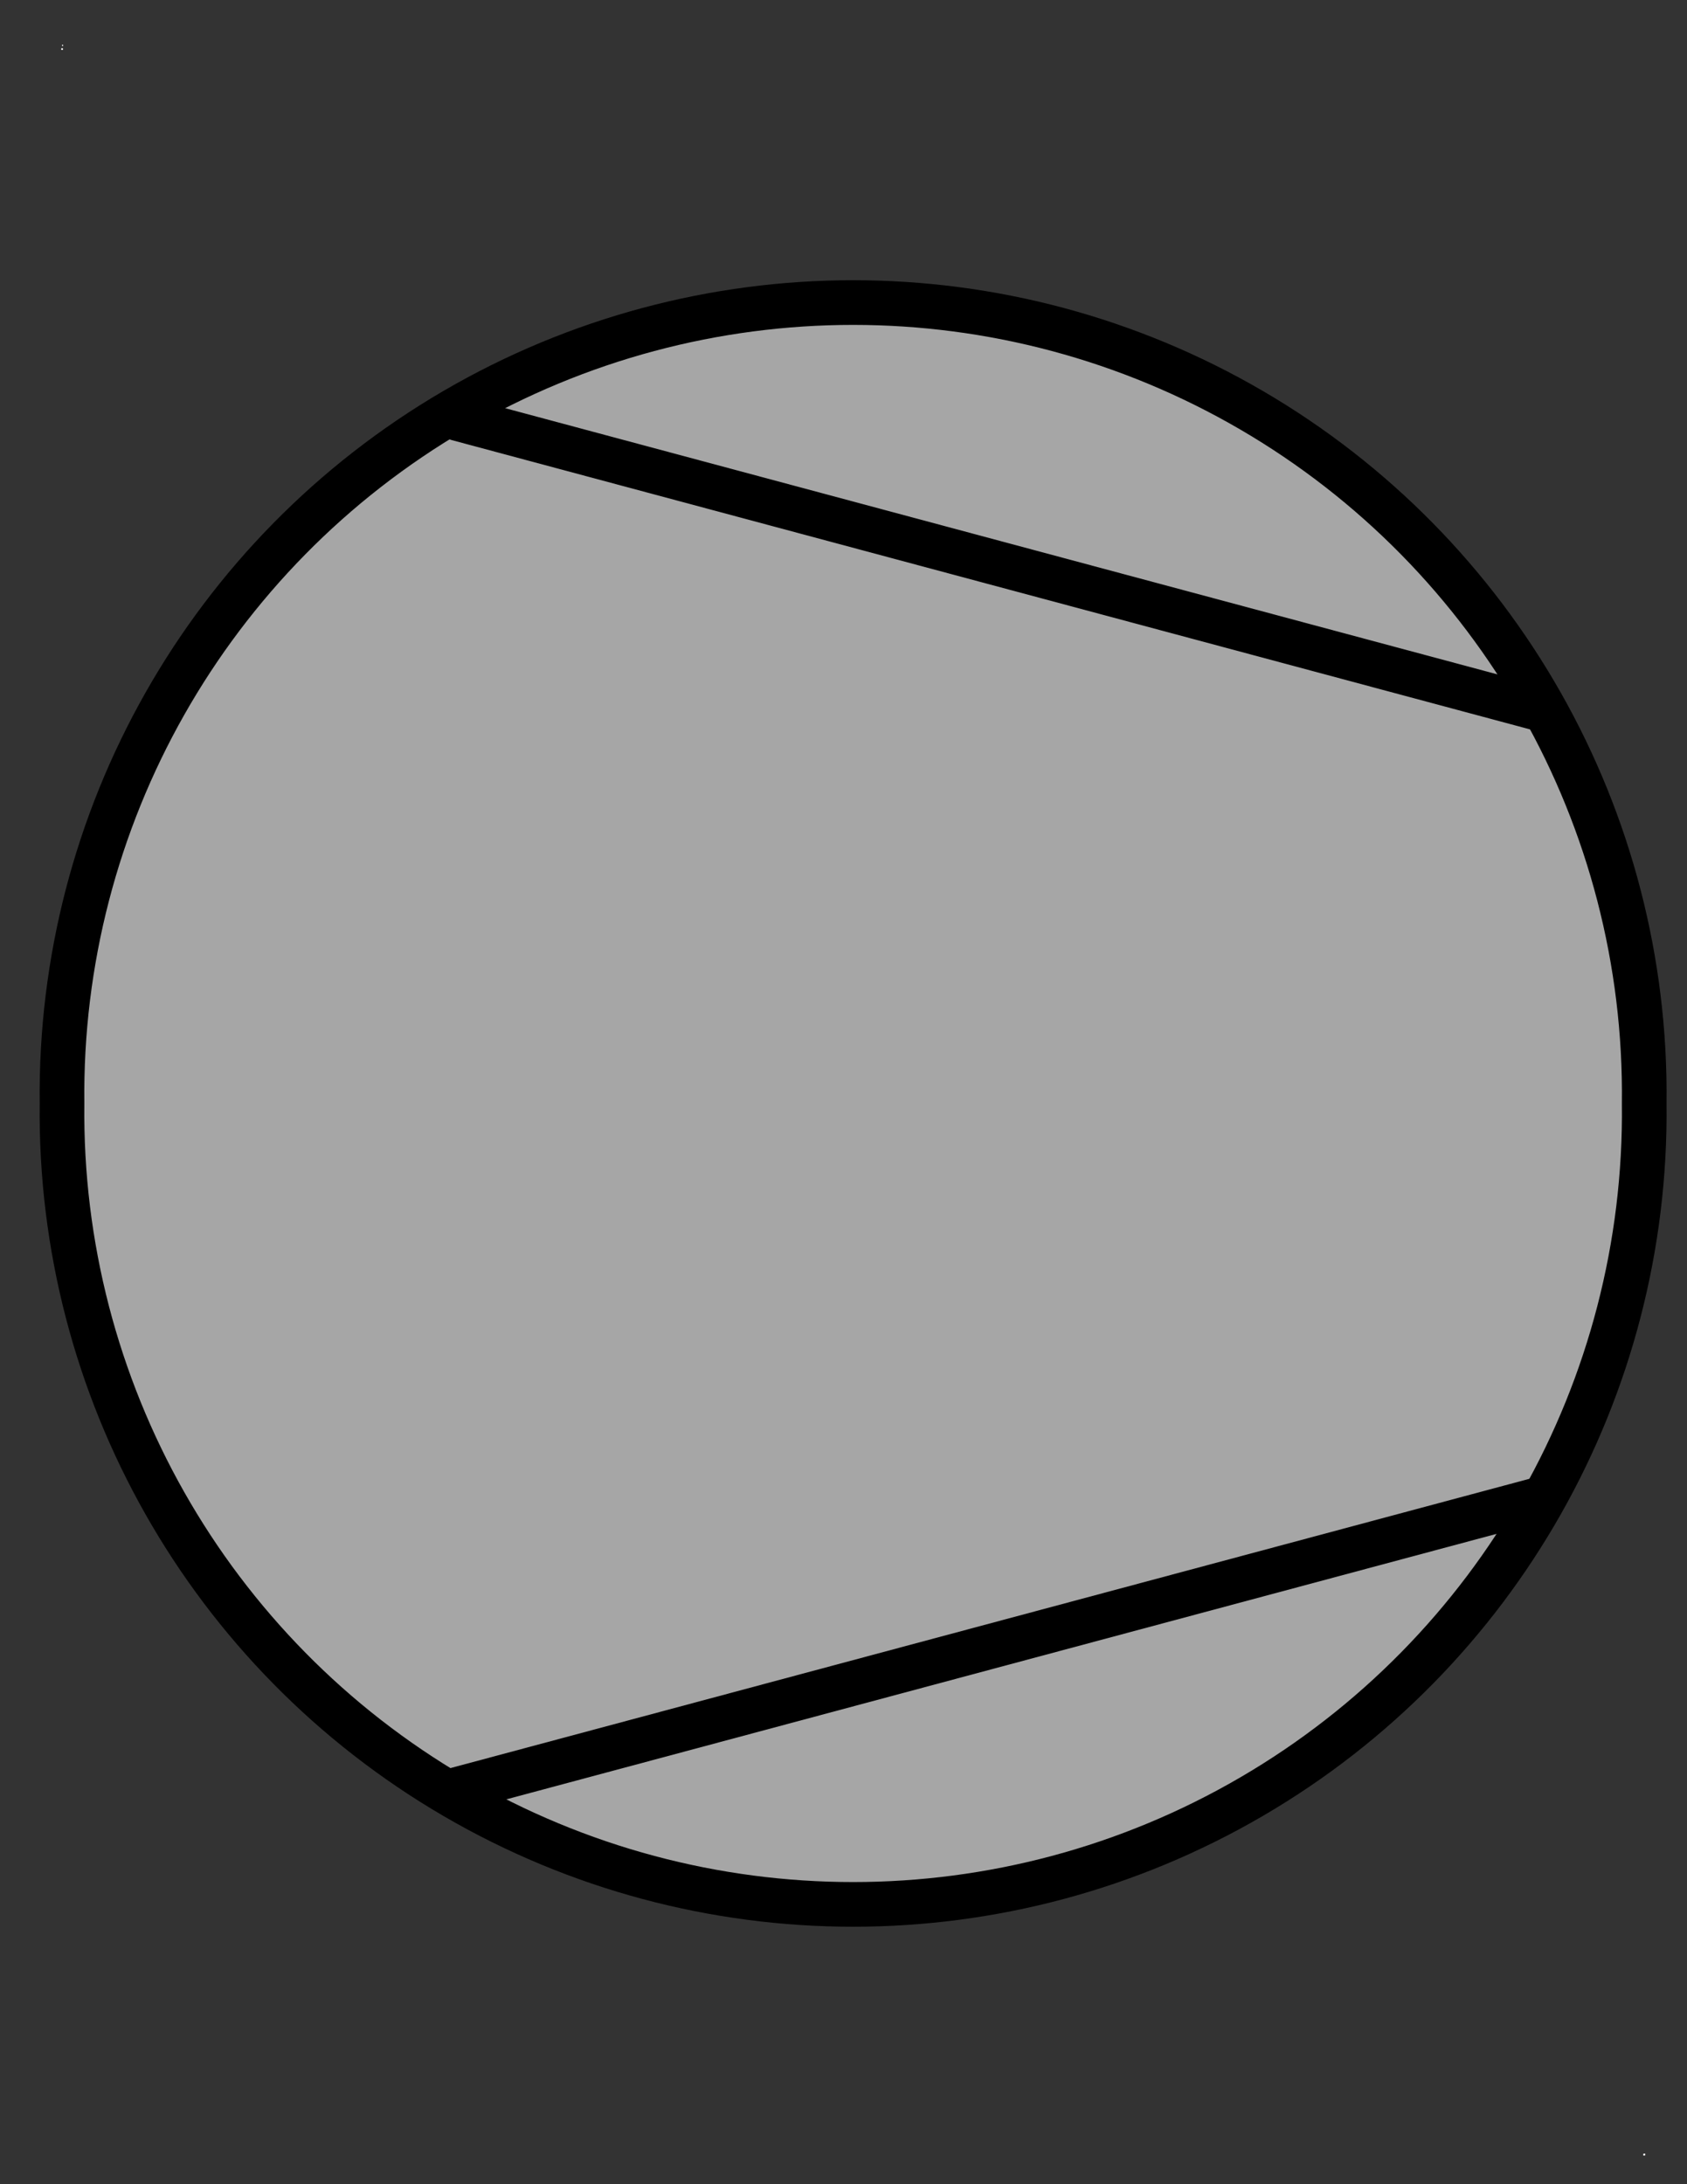 <?xml version="1.0" encoding="UTF-8"?>
<!--
/*******************************************************************************
* Copyright (c) 2010-2014 ITER Organization.
* All rights reserved. This program and the accompanying materials
* are made available under the terms of the Eclipse Public License v1.0
* which accompanies this distribution, and is available at
* http://www.eclipse.org/legal/epl-v10.html
******************************************************************************/
-->
<svg xmlns="http://www.w3.org/2000/svg" xmlns:xlink="http://www.w3.org/1999/xlink" width="51pt" height="66pt" viewBox="0 0 51 66" version="1.1">
<rect x="0" y="0" width="51" height="66" fill="#333333" stroke="none"/>
<g id="surface1">
<path style=" stroke:none;fill-rule:evenodd;fill:rgb(100%,100%,100%);fill-opacity:1;" d="M 1.875 1.352 L 1.906 1.352 L 1.906 1.391 L 1.875 1.391 Z "/>
<path style=" stroke:none;fill-rule:evenodd;fill:rgb(100%,100%,100%);fill-opacity:1;" d="M 49.68 65.09 L 49.711 65.09 L 49.711 65.129 L 49.68 65.129 Z "/>
<path style=" stroke:none;fill-rule:evenodd;fill:rgb(100%,100%,100%);fill-opacity:1;" d="M 1.852 1.457 L 1.902 1.457 L 1.902 1.508 L 1.852 1.508 Z "/>
<path style=" stroke:none;fill-rule:evenodd;fill:rgb(100%,100%,100%);fill-opacity:1;" d="M 49.684 65.078 L 49.738 65.078 L 49.738 65.129 L 49.684 65.129 Z "/>
<path style="fill-rule:evenodd;fill:rgb(65.098%,65.098%,65.098%);fill-opacity:1;stroke-width:0.72;stroke-linecap:round;stroke-linejoin:round;stroke:rgb(0%,0%,0%);stroke-opacity:1;stroke-miterlimit:3;" d="M 26.51 17.783 C 26.565 13.19 24.146 8.923 20.177 6.61 C 16.208 4.298 11.302 4.298 7.333 6.61 C 3.365 8.923 0.946 13.19 1 17.783 C 0.946 22.377 3.365 26.644 7.333 28.956 C 11.302 31.269 16.208 31.269 20.177 28.956 C 24.146 26.644 26.565 22.377 26.51 17.783 Z " transform="matrix(1.875,0,0,1.875,0,0)"/>
<path style="fill:none;stroke-width:0.72;stroke-linecap:round;stroke-linejoin:round;stroke:rgb(0%,0%,0%);stroke-opacity:1;stroke-miterlimit:3;" d="M 7.381 6.746 L 24.8 11.417 " transform="matrix(1.875,0,0,1.875,0,0)"/>
<path style="fill:none;stroke-width:0.72;stroke-linecap:round;stroke-linejoin:round;stroke:rgb(0%,0%,0%);stroke-opacity:1;stroke-miterlimit:3;" d="M 7.381 28.835 L 24.8 24.167 " transform="matrix(1.875,0,0,1.875,0,0)"/>
</g>
</svg>
